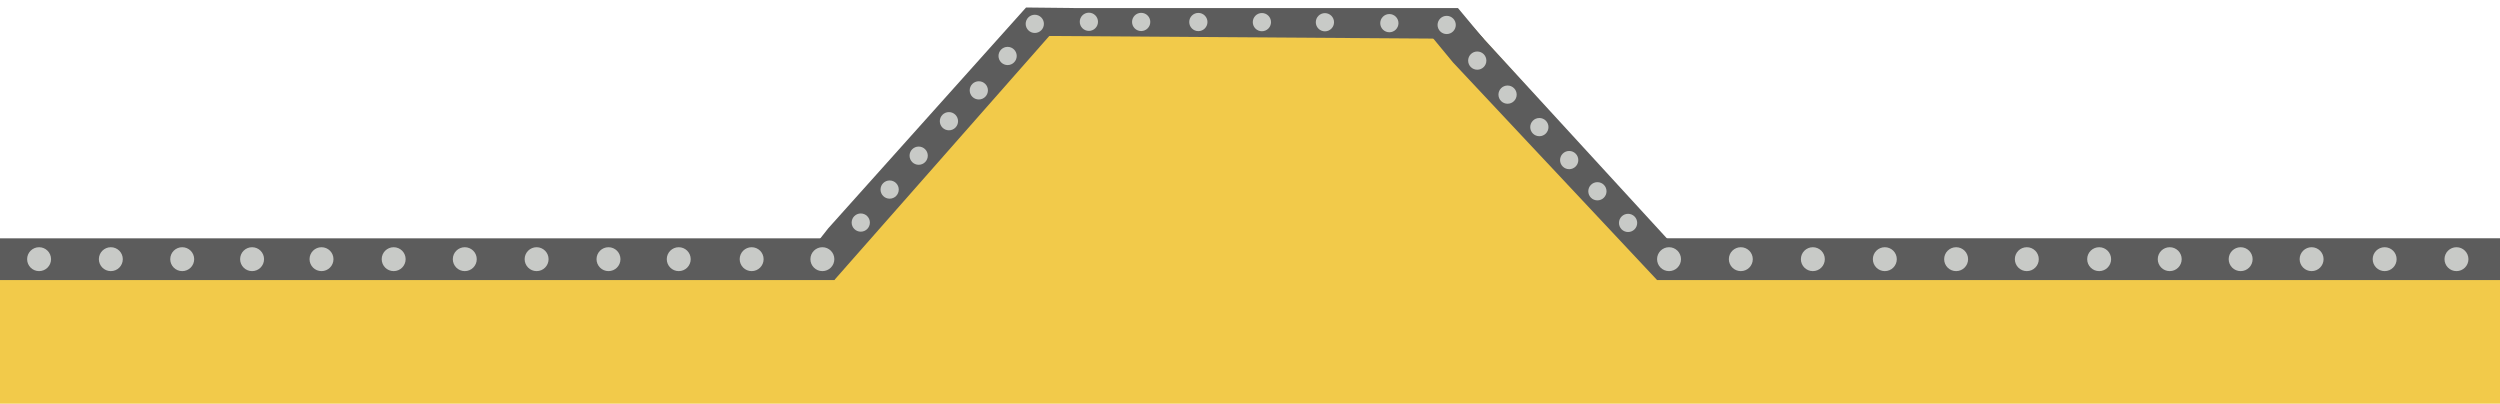 <?xml version="1.0" encoding="UTF-8" standalone="no"?>
<!-- Created with Inkscape (http://www.inkscape.org/) -->

<svg
   width="1920"
   height="310"
   viewBox="0 0 1920 310"
   version="1.1"
   id="svg5"
   inkscape:version="1.2 (1:1.2.1+202207142221+cd75a1ee6d)"
   sodipodi:docname="panel_bottom.svg"
   inkscape:export-filename="panel.png"
   inkscape:export-xdpi="96"
   inkscape:export-ydpi="96"
   xmlns:inkscape="http://www.inkscape.org/namespaces/inkscape"
   xmlns:sodipodi="http://sodipodi.sourceforge.net/DTD/sodipodi-0.dtd"
   xmlns="http://www.w3.org/2000/svg"
   xmlns:svg="http://www.w3.org/2000/svg">
  <sodipodi:namedview
     id="namedview7"
     pagecolor="#ffffff"
     bordercolor="#666666"
     borderopacity="1.0"
     inkscape:pageshadow="2"
     inkscape:pageopacity="0.0"
     inkscape:pagecheckerboard="0"
     inkscape:document-units="px"
     showgrid="false"
     showguides="true"
     inkscape:guide-bbox="true"
     inkscape:zoom="0.5"
     inkscape:cx="1210"
     inkscape:cy="530"
     inkscape:window-width="1920"
     inkscape:window-height="949"
     inkscape:window-x="1920"
     inkscape:window-y="27"
     inkscape:window-maximized="1"
     inkscape:current-layer="layer1"
     height="1080px"
     inkscape:showpageshadow="false"
     inkscape:deskcolor="#d1d1d1" />
  <defs
     id="defs2" />
  <g
     inkscape:label="Capa 1"
     inkscape:groupmode="layer"
     id="layer1">
    <g
       id="g8868"
       transform="translate(0,-0.004)">
      <path
         style="fill:#f2ca4a;fill-opacity:1;stroke:none;stroke-width:0.985px;stroke-linecap:butt;stroke-linejoin:miter;stroke-opacity:1"
         d="M 0.948,207.581 1921.383,207.558 v 102.444 l -1923.948,0.002 -0.122,-102.531 z"
         id="path1140"
         sodipodi:nodetypes="cccccc" />
      <path
         style="fill:#f2ca4a;fill-opacity:1;stroke:none;stroke-width:1.108px;stroke-linecap:butt;stroke-linejoin:miter;stroke-opacity:1"
         d="M 536.784,289.896 790.382,8.185 1044.42,287.914 Z"
         id="path2319" />
      <path
         style="fill:#f2ca4a;fill-opacity:1;stroke:none;stroke-width:1.108px;stroke-linecap:butt;stroke-linejoin:miter;stroke-opacity:1"
         d="M 866.11,289.896 1119.708,8.182 1373.747,287.914 Z"
         id="path2319-5" />
      <rect
         style="fill:#f2ca4a;fill-opacity:1;stroke:none;stroke-width:0.951;stroke-opacity:1"
         id="rect4655"
         width="329.326"
         height="275.615"
         x="790.382"
         y="8.183" />
      <rect
         style="fill:#5c5c5c;fill-opacity:1;stroke:none;stroke-width:0.342"
         id="rect662"
         width="643.461"
         height="32.052"
         x="-2.687"
         y="183.019"
         rx="0.006"
         ry="0.008" />
      <path
         style="fill:#5c5c5c;fill-opacity:1;stroke:none;stroke-width:0.999px;stroke-linecap:butt;stroke-linejoin:miter;stroke-opacity:1"
         d="m 620.207,209.407 20.567,5.664 L 824.774,6.161 788.012,5.764 636.035,175.408 l -11.5,14.617 z"
         id="path1713"
         sodipodi:nodetypes="ccccccc" />
      <path
         style="fill:#5c5c5c;fill-opacity:1;stroke:none;stroke-width:0.999px;stroke-linecap:butt;stroke-linejoin:miter;stroke-opacity:1"
         d="m 1091.672,18.589 28.036,-10.406 181.281,197.587 -28.363,9.3 -156.732,-167.124 -11.837,-14.346 z"
         id="path1713-3"
         sodipodi:nodetypes="ccccccc" />
      <path
         style="fill:#5c5c5c;fill-opacity:1;stroke:none;stroke-width:1.201px;stroke-linecap:butt;stroke-linejoin:miter;stroke-opacity:1"
         d="m 778.132,27.447 361.349,2.465 -19.773,-23.732 -329.326,10e-4 z"
         id="path3876"
         sodipodi:nodetypes="ccccc" />
      <ellipse
         style="fill:#c8cac7;fill-opacity:1;stroke:none;stroke-width:1.248;stroke-linecap:round;stroke-linejoin:round"
         id="path5383-5-6-2-1-79-1"
         cx="1134.535"
         cy="46.554"
         rx="7.002"
         ry="6.993" />
      <ellipse
         style="fill:#c8cac7;fill-opacity:1;stroke:none;stroke-width:1.248;stroke-linecap:round;stroke-linejoin:round"
         id="path5383-5-6-2-1-23-2"
         cx="751.729"
         cy="69.405"
         rx="7.002"
         ry="6.993" />
      <ellipse
         style="fill:#c8cac7;fill-opacity:1;stroke:none;stroke-width:1.248;stroke-linecap:round;stroke-linejoin:round"
         id="path5383-5-6-2-1-23-1"
         cx="728.783"
         cy="93.089"
         rx="7.002"
         ry="6.993" />
      <ellipse
         style="fill:#c8cac7;fill-opacity:1;stroke:none;stroke-width:1.248;stroke-linecap:round;stroke-linejoin:round"
         id="path5383-5-6-2-1-23-54"
         cx="683.247"
         cy="145.593"
         rx="7.002"
         ry="6.993" />
      <ellipse
         style="fill:#c8cac7;fill-opacity:1;stroke:none;stroke-width:1.248;stroke-linecap:round;stroke-linejoin:round"
         id="path5383-5-6-2-1-23-54-6"
         cx="661.067"
         cy="170.939"
         rx="7.002"
         ry="6.993" />
      <ellipse
         style="fill:#c8cac7;fill-opacity:1;stroke:none;stroke-width:1.248;stroke-linecap:round;stroke-linejoin:round"
         id="path5383-5-6-2-1-23-54-5"
         cx="705.545"
         cy="119.565"
         rx="7.002"
         ry="6.993" />
      <ellipse
         style="fill:#c8cac7;fill-opacity:1;stroke:none;stroke-width:1.638;stroke-linecap:round;stroke-linejoin:round"
         id="path5383-5-6-2-9-5-9-2-2-93"
         cx="577.268"
         cy="199.045"
         rx="9.191"
         ry="9.18" />
      <ellipse
         style="fill:#c8cac7;fill-opacity:1;stroke:none;stroke-width:1.638;stroke-linecap:round;stroke-linejoin:round"
         id="path5383-5-6-2-9-5-9-2-2-1"
         cx="521.274"
         cy="199.045"
         rx="9.191"
         ry="9.18" />
      <ellipse
         style="fill:#c8cac7;fill-opacity:1;stroke:none;stroke-width:1.638;stroke-linecap:round;stroke-linejoin:round"
         id="path5383-5-6-2-9-5-9-2-2-3"
         cx="467.324"
         cy="199.045"
         rx="9.191"
         ry="9.18" />
      <ellipse
         style="fill:#c8cac7;fill-opacity:1;stroke:none;stroke-width:1.638;stroke-linecap:round;stroke-linejoin:round"
         id="path5383-5-6-2-9-5-9-2-2-9"
         cx="412.116"
         cy="199.045"
         rx="9.191"
         ry="9.18" />
      <ellipse
         style="fill:#c8cac7;fill-opacity:1;stroke:none;stroke-width:1.248;stroke-linecap:round;stroke-linejoin:round"
         id="path5383-5-6-2-1-79"
         cx="1111.047"
         cy="19.165"
         rx="7.002"
         ry="6.993" />
      <ellipse
         style="fill:#c8cac7;fill-opacity:1;stroke:none;stroke-width:1.638;stroke-linecap:round;stroke-linejoin:round"
         id="path5383"
         cx="139.938"
         cy="199.045"
         rx="9.191"
         ry="9.18" />
      <ellipse
         style="fill:#c8cac7;fill-opacity:1;stroke:none;stroke-width:1.638;stroke-linecap:round;stroke-linejoin:round"
         id="path5383-6"
         cx="85.121"
         cy="199.045"
         rx="9.191"
         ry="9.18" />
      <ellipse
         style="fill:#c8cac7;fill-opacity:1;stroke:none;stroke-width:1.638;stroke-linecap:round;stroke-linejoin:round"
         id="path5383-6-2"
         cx="30.019"
         cy="199.045"
         rx="9.191"
         ry="9.18" />
      <ellipse
         style="fill:#c8cac7;fill-opacity:1;stroke:none;stroke-width:1.638;stroke-linecap:round;stroke-linejoin:round"
         id="path5383-5-6"
         cx="193.6"
         cy="199.045"
         rx="9.191"
         ry="9.18" />
      <ellipse
         style="fill:#c8cac7;fill-opacity:1;stroke:none;stroke-width:1.638;stroke-linecap:round;stroke-linejoin:round"
         id="path5383-5-6-2-9"
         cx="246.919"
         cy="199.045"
         rx="9.191"
         ry="9.18" />
      <ellipse
         style="fill:#c8cac7;fill-opacity:1;stroke:none;stroke-width:1.638;stroke-linecap:round;stroke-linejoin:round"
         id="path5383-5-6-2-9-5-9"
         cx="302.338"
         cy="199.045"
         rx="9.191"
         ry="9.18" />
      <ellipse
         style="fill:#c8cac7;fill-opacity:1;stroke:none;stroke-width:1.638;stroke-linecap:round;stroke-linejoin:round"
         id="path5383-5-6-2-9-5-9-2-2"
         cx="356.952"
         cy="199.045"
         rx="9.191"
         ry="9.18" />
      <ellipse
         style="fill:#c8cac7;fill-opacity:1;stroke:none;stroke-width:1.248;stroke-linecap:round;stroke-linejoin:round"
         id="path5383-5-6-2-1-2"
         cx="920.335"
         cy="16.917"
         rx="7.002"
         ry="6.993" />
      <ellipse
         style="fill:#c8cac7;fill-opacity:1;stroke:none;stroke-width:1.248;stroke-linecap:round;stroke-linejoin:round"
         id="path5383-5-6-2-1-7"
         cx="969.137"
         cy="17.005"
         rx="7.002"
         ry="6.993" />
      <ellipse
         style="fill:#c8cac7;fill-opacity:1;stroke:none;stroke-width:1.248;stroke-linecap:round;stroke-linejoin:round"
         id="path5383-5-6-2-1-9"
         cx="1017.536"
         cy="17.081"
         rx="7.002"
         ry="6.993" />
      <ellipse
         style="fill:#c8cac7;fill-opacity:1;stroke:none;stroke-width:1.248;stroke-linecap:round;stroke-linejoin:round"
         id="path5383-5-6-2-1-06"
         cx="876.418"
         cy="16.858"
         rx="7.002"
         ry="6.993" />
      <ellipse
         style="fill:#c8cac7;fill-opacity:1;stroke:none;stroke-width:1.248;stroke-linecap:round;stroke-linejoin:round"
         id="path5383-5-6-2-1-1"
         cx="1067.027"
         cy="17.786"
         rx="7.002"
         ry="6.993" />
      <ellipse
         style="fill:#c8cac7;fill-opacity:1;stroke:none;stroke-width:1.248;stroke-linecap:round;stroke-linejoin:round"
         id="path5383-5-6-2-1-23"
         cx="794.717"
         cy="18.326"
         rx="7.002"
         ry="6.993" />
      <ellipse
         style="fill:#c8cac7;fill-opacity:1;stroke:none;stroke-width:1.248;stroke-linecap:round;stroke-linejoin:round"
         id="path5383-5-6-2-1-23-6"
         cx="773.845"
         cy="42.984"
         rx="7.002"
         ry="6.993" />
      <ellipse
         style="fill:#c8cac7;fill-opacity:1;stroke:none;stroke-width:1.248;stroke-linecap:round;stroke-linejoin:round"
         id="path5383-5-6-2-1-23-7"
         cx="836.258"
         cy="16.738"
         rx="7.002"
         ry="6.993" />
      <ellipse
         style="fill:#c8cac7;fill-opacity:1;stroke:none;stroke-width:1.638;stroke-linecap:round;stroke-linejoin:round"
         id="path5383-5-6-2-9-5-9-2-2-36"
         cx="631.583"
         cy="199.045"
         rx="9.191"
         ry="9.18" />
      <ellipse
         style="fill:#c8cac7;fill-opacity:1;stroke:none;stroke-width:1.248;stroke-linecap:round;stroke-linejoin:round"
         id="path5383-5-6-2-1-79-2"
         cx="1157.81"
         cy="72.682"
         rx="7.002"
         ry="6.993" />
      <ellipse
         style="fill:#c8cac7;fill-opacity:1;stroke:none;stroke-width:1.248;stroke-linecap:round;stroke-linejoin:round"
         id="path5383-5-6-2-1-79-26"
         cx="1182.225"
         cy="97.62"
         rx="7.002"
         ry="6.993" />
      <ellipse
         style="fill:#c8cac7;fill-opacity:1;stroke:none;stroke-width:1.248;stroke-linecap:round;stroke-linejoin:round"
         id="path5383-5-6-2-1-79-6"
         cx="1205.132"
         cy="122.943"
         rx="7.002"
         ry="6.993" />
      <ellipse
         style="fill:#c8cac7;fill-opacity:1;stroke:none;stroke-width:1.248;stroke-linecap:round;stroke-linejoin:round"
         id="path5383-5-6-2-1-79-6-9"
         cx="1226.811"
         cy="146.9"
         rx="7.002"
         ry="6.993" />
      <ellipse
         style="fill:#c8cac7;fill-opacity:1;stroke:none;stroke-width:1.248;stroke-linecap:round;stroke-linejoin:round"
         id="path5383-5-6-2-1-79-9"
         cx="1250.365"
         cy="171.205"
         rx="7.002"
         ry="6.993" />
      <rect
         style="fill:#5c5c5c;fill-opacity:1;stroke:none;stroke-width:0.343"
         id="rect662-3"
         width="648.757"
         height="32.052"
         x="1272.626"
         y="183.017"
         rx="0.006"
         ry="0.008" />
      <ellipse
         style="fill:#c8cac7;fill-opacity:1;stroke:none;stroke-width:1.638;stroke-linecap:round;stroke-linejoin:round"
         id="path5383-5-6-2-9-5-9-2-2-93-3"
         cx="1720.822"
         cy="199.044"
         rx="9.191"
         ry="9.18" />
      <ellipse
         style="fill:#c8cac7;fill-opacity:1;stroke:none;stroke-width:1.638;stroke-linecap:round;stroke-linejoin:round"
         id="path5383-5-6-2-9-5-9-2-2-1-5"
         cx="1666.349"
         cy="199.044"
         rx="9.191"
         ry="9.18" />
      <ellipse
         style="fill:#c8cac7;fill-opacity:1;stroke:none;stroke-width:1.638;stroke-linecap:round;stroke-linejoin:round"
         id="path5383-5-6-2-9-5-9-2-2-3-6"
         cx="1612.146"
         cy="199.044"
         rx="9.191"
         ry="9.18" />
      <ellipse
         style="fill:#c8cac7;fill-opacity:1;stroke:none;stroke-width:1.638;stroke-linecap:round;stroke-linejoin:round"
         id="path5383-5-6-2-9-5-9-2-2-9-2"
         cx="1556.593"
         cy="199.044"
         rx="9.191"
         ry="9.18" />
      <ellipse
         style="fill:#c8cac7;fill-opacity:1;stroke:none;stroke-width:1.638;stroke-linecap:round;stroke-linejoin:round"
         id="path5383-9"
         cx="1281.817"
         cy="199.044"
         rx="9.191"
         ry="9.18" />
      <ellipse
         style="fill:#c8cac7;fill-opacity:1;stroke:none;stroke-width:1.638;stroke-linecap:round;stroke-linejoin:round"
         id="path5383-5-6-1"
         cx="1336.952"
         cy="199.044"
         rx="9.191"
         ry="9.18" />
      <ellipse
         style="fill:#c8cac7;fill-opacity:1;stroke:none;stroke-width:1.638;stroke-linecap:round;stroke-linejoin:round"
         id="path5383-5-6-2-9-2"
         cx="1392.271"
         cy="199.045"
         rx="9.191"
         ry="9.18" />
      <ellipse
         style="fill:#c8cac7;fill-opacity:1;stroke:none;stroke-width:1.638;stroke-linecap:round;stroke-linejoin:round"
         id="path5383-5-6-2-9-5-9-7"
         cx="1447.548"
         cy="199.045"
         rx="9.191"
         ry="9.18" />
      <ellipse
         style="fill:#c8cac7;fill-opacity:1;stroke:none;stroke-width:1.638;stroke-linecap:round;stroke-linejoin:round"
         id="path5383-5-6-2-9-5-9-2-2-0"
         cx="1502.304"
         cy="199.044"
         rx="9.191"
         ry="9.18" />
      <ellipse
         style="fill:#c8cac7;fill-opacity:1;stroke:none;stroke-width:1.638;stroke-linecap:round;stroke-linejoin:round"
         id="path5383-5-6-2-9-5-9-2-2-36-93"
         cx="1775.316"
         cy="199.044"
         rx="9.191"
         ry="9.18" />
      <ellipse
         style="fill:#c8cac7;fill-opacity:1;stroke:none;stroke-width:1.638;stroke-linecap:round;stroke-linejoin:round"
         id="path5383-5-6-2-9-5-9-2-2-36-93-6"
         cx="1831.415"
         cy="199.044"
         rx="9.191"
         ry="9.18" />
      <ellipse
         style="fill:#c8cac7;fill-opacity:1;stroke:none;stroke-width:1.638;stroke-linecap:round;stroke-linejoin:round"
         id="path5383-5-6-2-9-5-9-2-2-36-93-6-0"
         cx="1886.568"
         cy="199.044"
         rx="9.191"
         ry="9.18" />
    </g>
  </g>
</svg>
